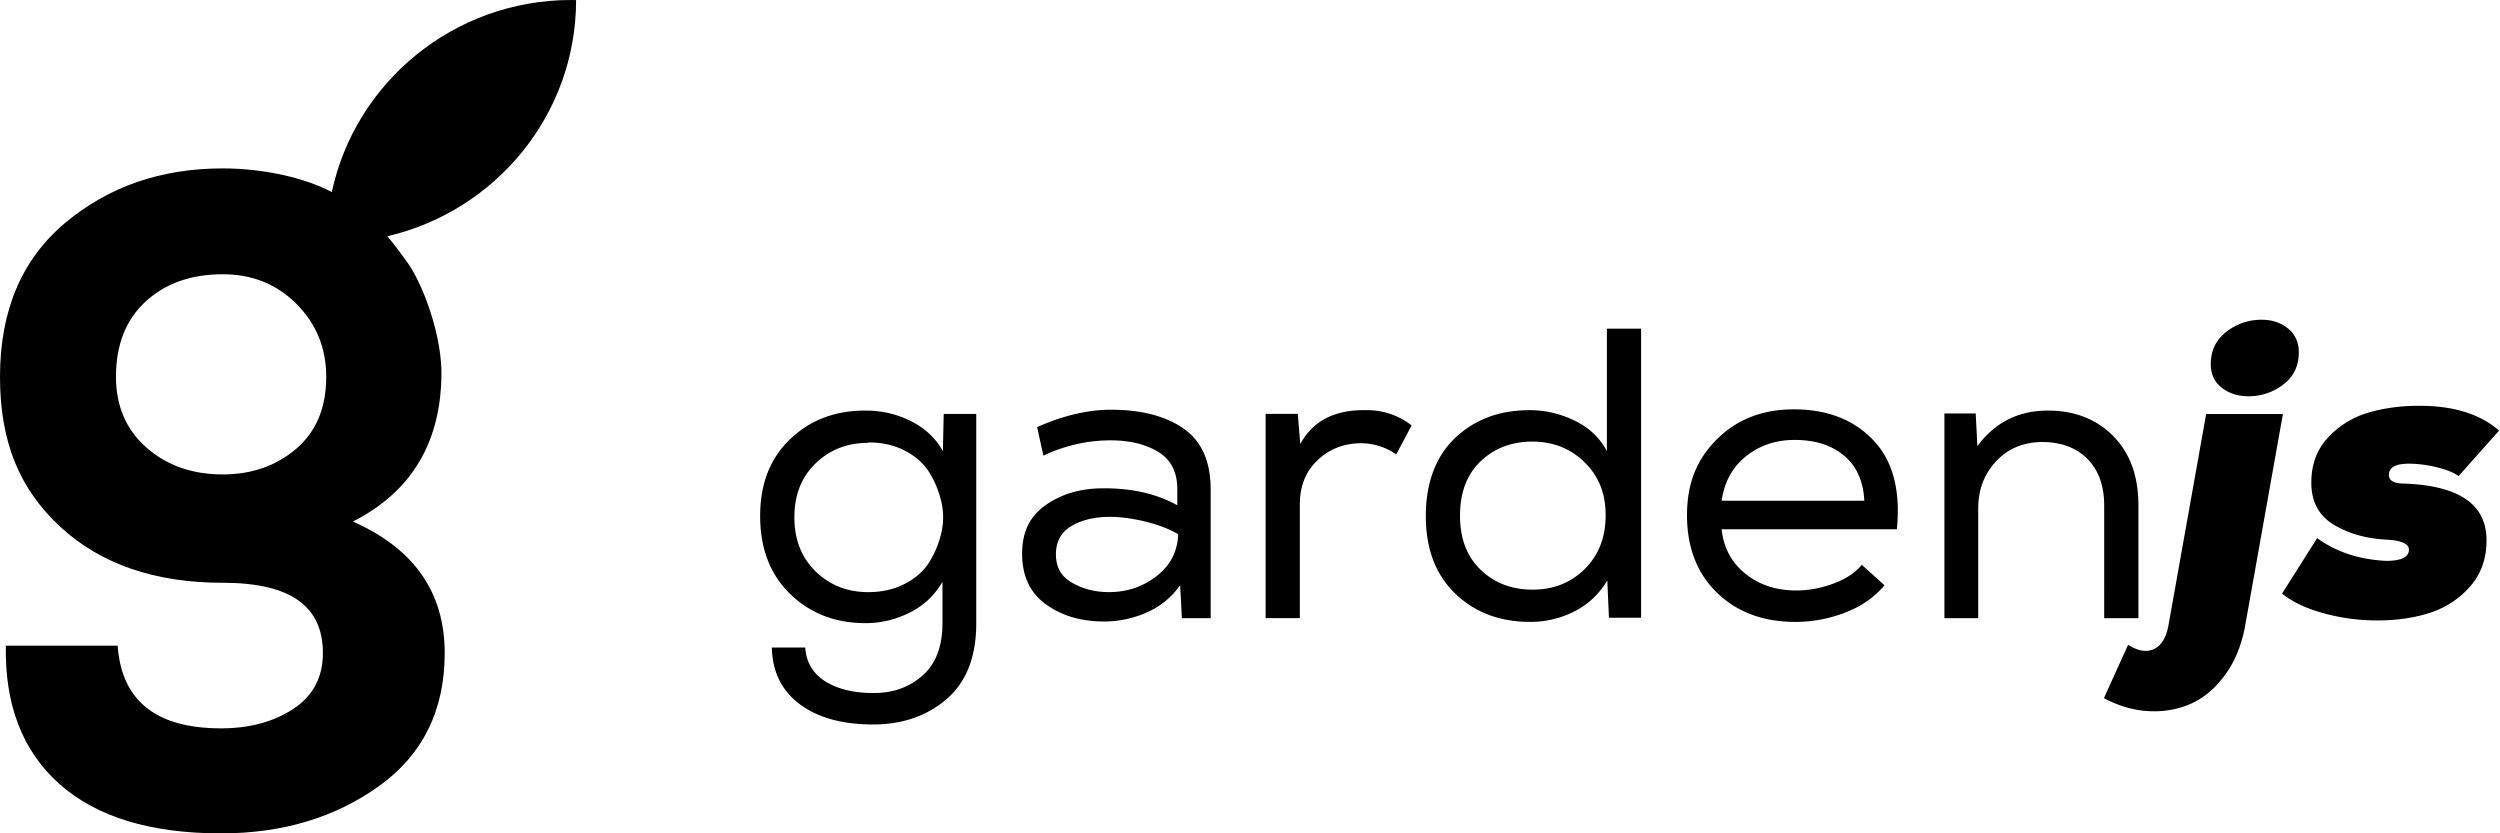 <svg viewBox="0 0 300 100" width="300" height="100" xmlns="http://www.w3.org/2000/svg" fill-rule="evenodd" clip-rule="evenodd" stroke-linejoin="round" stroke-miterlimit="2"><path d="M69.132.011C68.938 0 68.738 0 68.545 0 54.428 0 42.63 9.883 39.817 23.05c-3.14-1.673-8.112-2.842-13.085-2.842-7.409 0-13.716 2.183-18.923 6.55C2.603 31.127 0 37.28 0 45.22c0 7.94 2.418 13.549 7.258 18.015 4.839 4.467 11.331 6.699 19.474 6.699s12.015 2.812 12.015 8.436c0 2.912-1.186 5.144-3.556 6.699-2.37 1.555-5.255 2.333-8.66 2.333-7.808 0-11.947-3.308-12.414-9.925H.701C.567 84.623 2.72 90.164 7.157 94.1c4.44 3.937 10.898 5.906 19.375 5.906 7.342 0 13.65-1.886 18.923-5.657 5.273-3.772 7.91-9.098 7.91-15.98 0-7.278-3.672-12.539-11.014-15.781 6.875-3.507 10.412-9.23 10.613-17.17.2-5.096-2.316-11.558-4.156-14.04-.715-.961-1.429-1.98-2.328-3.03C59.456 25.336 69.128 13.792 69.132.01zm-33.59 53.844c-2.402 2.05-5.339 3.076-8.81 3.076-3.67 0-6.726-1.074-9.162-3.224-2.436-2.15-3.653-4.98-3.653-8.487 0-3.838 1.183-6.849 3.553-9.032 2.37-2.184 5.458-3.276 9.262-3.276 3.538 0 6.492 1.191 8.86 3.573 2.37 2.382 3.555 5.294 3.555 8.735 0 3.705-1.201 6.583-3.604 8.635z" fill-rule="nonzero"/><path d="M255.378 77.378c1.202.76 2.245.926 3.129.496.885-.43 1.46-1.407 1.726-2.93l4.506-25.26h9.21l-4.505 25.26c-.4 2.317-1.186 4.293-2.354 5.932-1.168 1.636-2.527 2.812-4.08 3.524-1.553.71-3.246 1.026-5.082.942-1.835-.084-3.653-.604-5.458-1.564l2.904-6.403.004.003zm9.915-33.698c0 1.224.442 2.175 1.326 2.854.883.677 1.944 1.017 3.179 1.017 1.569 0 2.97-.472 4.205-1.414 1.235-.942 1.853-2.225 1.853-3.846 0-1.225-.433-2.184-1.301-2.879-.868-.695-1.918-1.043-3.153-1.043a6.77 6.77 0 00-4.23 1.438c-1.25.96-1.877 2.25-1.877 3.87l-.002.003zm12.764 20.894c2.27 1.654 5.024 2.565 8.26 2.73 1.836 0 2.755-.447 2.755-1.34 0-.662-.8-1.06-2.403-1.192-2.57-.099-4.763-.694-6.583-1.786-1.818-1.092-2.728-2.78-2.728-5.062 0-2.15.65-3.937 1.954-5.36a10.559 10.559 0 014.757-3.002c1.868-.577 3.955-.869 6.256-.869 4.105 0 7.293.993 9.563 2.978l-4.857 5.459c-.601-.43-1.487-.785-2.655-1.068-1.168-.282-2.27-.42-3.304-.42-1.602 0-2.403.445-2.403 1.34 0 .662.55 1.008 1.651 1.043 6.708.199 10.064 2.464 10.064 6.8 0 2.217-.659 4.07-1.978 5.559a10.76 10.76 0 01-4.806 3.151c-1.887.611-3.996.918-6.332.918a24.15 24.15 0 01-6.46-.87c-2.102-.58-3.755-1.364-4.956-2.357l4.205-6.65v-.002z" fill-rule="nonzero"/><path d="M117.152 74.777c0 4.036-1.186 7.071-3.555 9.107-2.37 2.036-5.307 3.053-8.81 3.053-3.705 0-6.642-.81-8.812-2.433-2.169-1.621-3.288-3.886-3.355-6.8h4.005c.134 1.787.944 3.143 2.428 4.07 1.486.926 3.413 1.389 5.782 1.389 2.37 0 4.296-.704 5.883-2.109 1.586-1.405 2.378-3.498 2.378-6.277v-4.963a9.178 9.178 0 01-3.93 3.697c-1.686.843-3.445 1.266-5.281 1.266-3.638 0-6.66-1.167-9.062-3.498-2.403-2.334-3.604-5.45-3.604-9.354 0-3.904 1.21-6.957 3.628-9.255 2.421-2.3 5.45-3.432 9.087-3.399 1.902 0 3.696.422 5.382 1.266 1.686.843 2.961 2.043 3.829 3.598l.1-4.467h3.905V74.78l.002-.002zM104.188 53.14c-2.503 0-4.606.818-6.308 2.457-1.702 1.639-2.554 3.796-2.554 6.476s.852 4.848 2.554 6.502 3.805 2.481 6.308 2.481c1.635 0 3.094-.33 4.38-.992 1.284-.662 2.26-1.522 2.928-2.58a11.435 11.435 0 001.453-3.499 8.22 8.22 0 000-3.822c-.3-1.275-.785-2.44-1.453-3.498-.667-1.06-1.635-1.92-2.903-2.581-1.268-.662-2.721-.993-4.356-.993l-.052.049h.003zm37.393 17.122c-1 1.423-2.32 2.5-3.955 3.225a12.547 12.547 0 01-5.158 1.092c-2.736 0-5.057-.686-6.96-2.06-1.901-1.372-2.854-3.4-2.854-6.08 0-2.679.968-4.54 2.904-5.88 1.935-1.338 4.272-1.993 7.008-1.96 3.37 0 6.274.68 8.71 2.036v-1.937c0-2.051-.758-3.54-2.278-4.466-1.52-.927-3.428-1.39-5.731-1.39-2.77 0-5.458.611-8.06 1.835l-.753-3.425c3.137-1.39 6.092-2.084 8.862-2.084 3.638 0 6.541.752 8.71 2.258 2.17 1.507 3.255 3.946 3.255 7.32v15.436h-3.455l-.2-3.871-.049-.049h.004zm-4.129-7.669c-1.55-.38-2.98-.571-4.28-.571-1.803 0-3.33.364-4.582 1.092-1.25.728-1.878 1.87-1.878 3.425 0 1.555.65 2.656 1.954 3.399 1.304.743 2.77 1.116 4.405 1.116 2.17 0 4.08-.644 5.732-1.934 1.653-1.29 2.511-2.962 2.578-5.014-1.068-.628-2.378-1.133-3.929-1.513zm18.28-12.978l.3 3.673c1.469-2.713 4.005-4.07 7.61-4.07 2.169-.066 4.089.547 5.757 1.835l-1.853 3.474a7.445 7.445 0 00-4.305-1.34c-2.036.032-3.756.718-5.157 2.06-1.402 1.34-2.103 3.1-2.103 5.284v13.648h-4.105V49.664h3.805l.05-.05v.001zm41.198-10.223v34.739h-3.855l-.2-4.466c-.969 1.62-2.279 2.854-3.93 3.696-1.65.845-3.428 1.266-5.33 1.266-3.638 0-6.633-1.134-8.987-3.399s-3.529-5.368-3.529-9.305c0-3.937 1.168-7.122 3.504-9.354 2.337-2.232 5.325-3.35 8.962-3.35 1.87 0 3.671.42 5.407 1.265 1.735.845 3.021 2.06 3.856 3.649v-14.69h4.056l.049-.05h-.003zM183.915 52.99c-2.503 0-4.581.785-6.232 2.358-1.653 1.57-2.479 3.747-2.479 6.526 0 2.78.826 4.914 2.479 6.502 1.65 1.588 3.729 2.382 6.232 2.382s4.59-.827 6.258-2.48c1.669-1.655 2.503-3.806 2.503-6.452 0-2.647-.843-4.698-2.527-6.352-1.687-1.655-3.78-2.482-6.283-2.482h.049v-.002zm42.206 17.272c-1.201 1.423-2.77 2.506-4.706 3.251a16.446 16.446 0 01-5.958 1.116c-3.871 0-7.008-1.166-9.411-3.498-2.403-2.333-3.605-5.434-3.605-9.305 0-3.871 1.202-6.75 3.605-9.132 2.403-2.382 5.473-3.573 9.21-3.573 4.006 0 7.185 1.233 9.537 3.697 2.351 2.464 3.295 6.03 2.828 10.695h-21.026c.234 2.217 1.186 3.994 2.855 5.335 1.669 1.341 3.704 2.01 6.107 2.01 1.469 0 2.946-.274 4.43-.819 1.486-.544 2.628-1.299 3.429-2.258l2.754 2.481h-.049zm-2.403-10.126c-.1-2.349-.901-4.16-2.403-5.434-1.502-1.275-3.488-1.91-5.958-1.91-2.236 0-4.172.644-5.807 1.936-1.635 1.29-2.621 3.077-2.955 5.36h17.12v.048h.003zm9.612-10.52h3.755l.2 3.921c2.103-2.845 4.922-4.268 8.462-4.268 3.204 0 5.816 1.017 7.834 3.053s3.028 4.806 3.028 8.313v13.549h-4.105V60.685c0-2.382-.668-4.252-2.003-5.608-1.334-1.357-3.17-2.036-5.506-2.036-2.236.033-4.063.81-5.482 2.333-1.42 1.522-2.127 3.408-2.127 5.658v13.152h-4.056V49.615z" fill-rule="nonzero"/></svg>